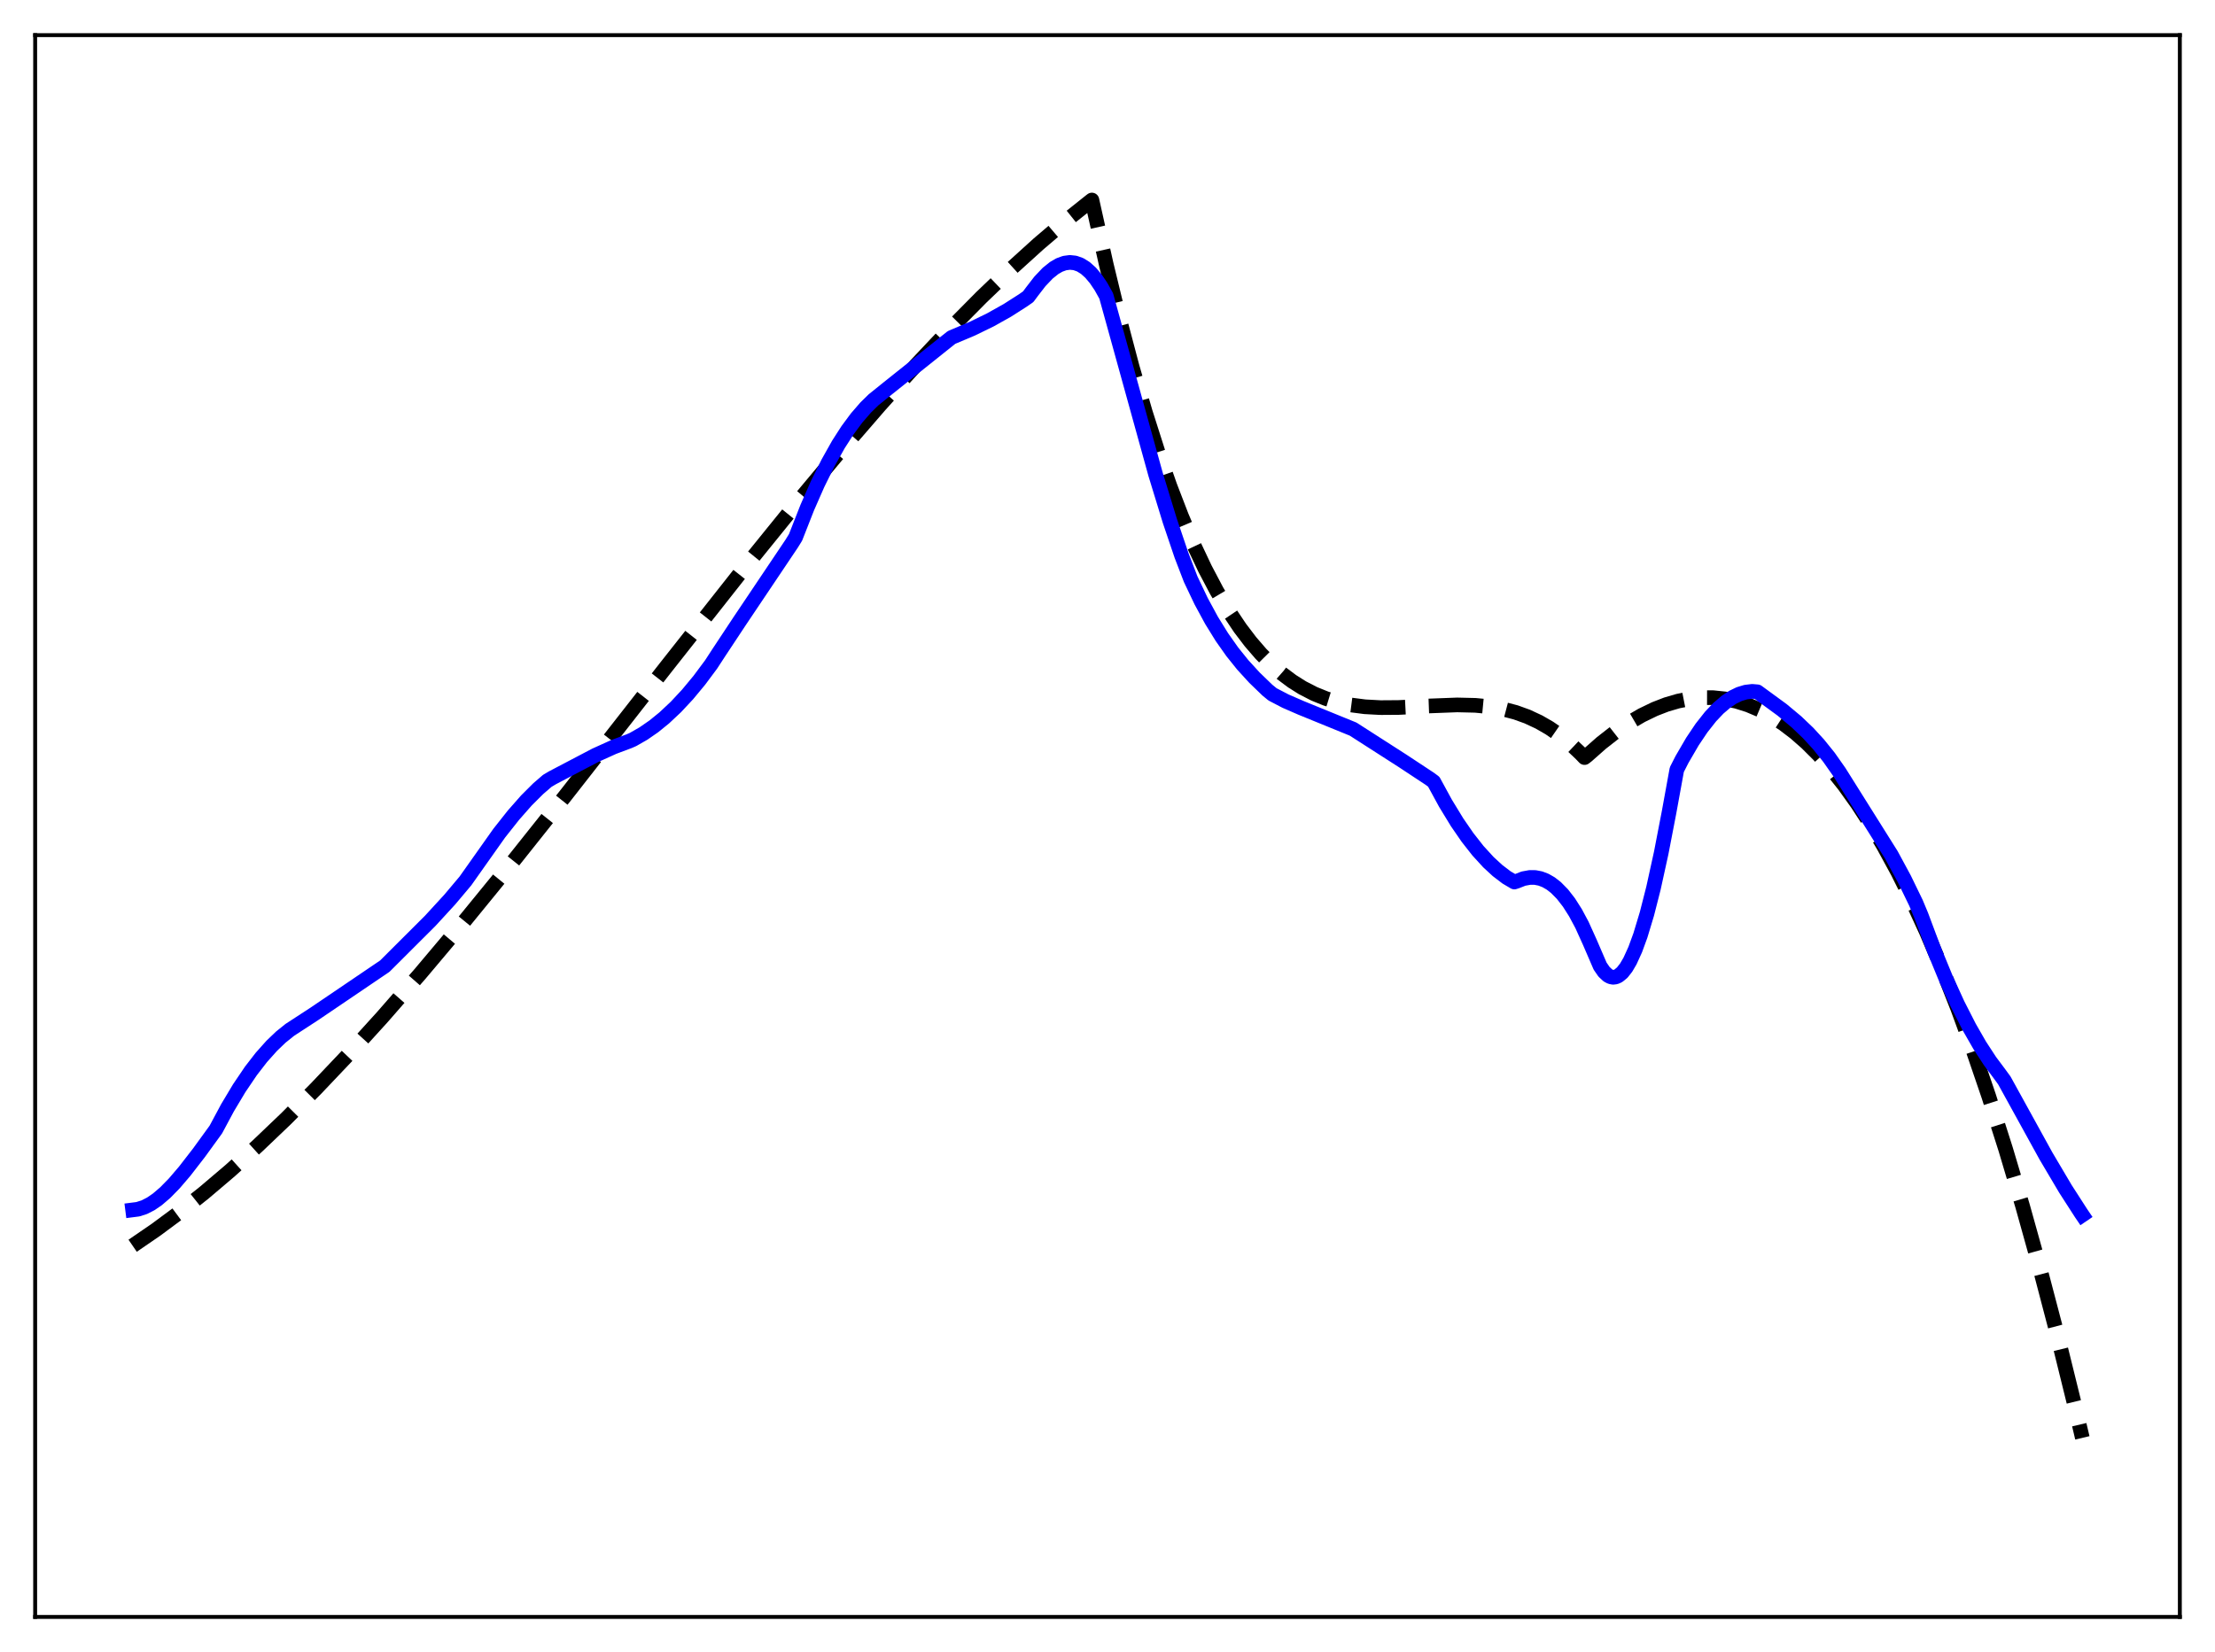 <?xml version="1.0" encoding="utf-8" standalone="no"?>
<!DOCTYPE svg PUBLIC "-//W3C//DTD SVG 1.1//EN"
  "http://www.w3.org/Graphics/SVG/1.1/DTD/svg11.dtd">
<svg xmlns:xlink="http://www.w3.org/1999/xlink" width="453.6pt" height="338.4pt" viewBox="0 0 453.6 338.4" xmlns="http://www.w3.org/2000/svg" version="1.1">
 <defs>
  <style type="text/css">*{stroke-linejoin: round; stroke-linecap: butt}</style>
 </defs>
 <g id="figure_1">
  <g id="patch_1">
   <path d="M 0 338.4 
L 453.6 338.4 
L 453.6 0 
L 0 0 
z
" style="fill: #ffffff"/>
  </g>
  <g id="axes_1">
   <g id="patch_2">
    <path d="M 7.2 331.2 
L 446.4 331.2 
L 446.4 7.2 
L 7.2 7.2 
z
" style="fill: #ffffff"/>
   </g>
   <g id="matplotlib.axis_1"/>
   <g id="matplotlib.axis_2"/>
   <g id="line2d_1">
    <path d="M 27.164 255.171 
L 31.955 251.884 
L 36.746 248.332 
L 41.804 244.31 
L 47.127 239.788 
L 52.717 234.743 
L 58.573 229.152 
L 64.695 222.999 
L 71.35 215.984 
L 78.271 208.364 
L 85.99 199.522 
L 94.508 189.409 
L 104.09 177.671 
L 115.802 162.954 
L 136.298 136.758 
L 152.535 116.174 
L 163.183 103.024 
L 172.233 92.188 
L 180.218 82.963 
L 187.671 74.691 
L 194.592 67.346 
L 200.98 60.888 
L 207.103 55.019 
L 212.692 49.957 
L 218.016 45.419 
L 223.34 41.173 
L 223.606 40.969 
L 226.534 54.132 
L 229.196 65.104 
L 231.857 75.164 
L 234.519 84.352 
L 237.181 92.706 
L 239.577 99.544 
L 241.972 105.767 
L 244.368 111.403 
L 246.764 116.48 
L 249.159 121.028 
L 251.555 125.073 
L 253.951 128.646 
L 256.08 131.447 
L 258.209 133.917 
L 260.339 136.075 
L 262.468 137.942 
L 264.598 139.537 
L 266.727 140.88 
L 269.123 142.115 
L 271.519 143.085 
L 273.914 143.819 
L 276.576 144.391 
L 279.504 144.77 
L 282.698 144.944 
L 286.425 144.918 
L 292.547 144.611 
L 298.403 144.39 
L 302.129 144.478 
L 305.057 144.757 
L 307.719 145.218 
L 310.381 145.917 
L 312.777 146.782 
L 315.172 147.899 
L 317.302 149.128 
L 319.431 150.598 
L 321.561 152.33 
L 323.69 154.345 
L 324.489 155.177 
L 325.021 154.763 
L 327.949 152.179 
L 330.877 149.892 
L 333.539 148.078 
L 336.201 146.523 
L 338.863 145.235 
L 341.258 144.308 
L 343.654 143.607 
L 346.049 143.136 
L 348.445 142.902 
L 350.841 142.907 
L 353.236 143.158 
L 355.632 143.659 
L 358.028 144.415 
L 360.423 145.431 
L 362.819 146.711 
L 365.215 148.261 
L 367.61 150.086 
L 370.006 152.19 
L 372.401 154.578 
L 375.063 157.57 
L 377.725 160.926 
L 380.387 164.653 
L 383.049 168.756 
L 385.711 173.243 
L 388.639 178.629 
L 391.567 184.497 
L 394.495 190.854 
L 397.689 198.359 
L 400.883 206.469 
L 404.077 215.195 
L 407.271 224.55 
L 410.732 235.407 
L 414.192 247.029 
L 417.652 259.432 
L 421.113 272.629 
L 424.839 287.748 
L 426.436 294.519 
L 426.436 294.519 
" clip-path="url(#padbde78527)" style="fill: none; stroke-dasharray: 11.1,4.8; stroke-dashoffset: 0; stroke: #000000; stroke-width: 3"/>
   </g>
   <g id="line2d_2">
    <path d="M 27.164 247.829 
L 28.228 247.694 
L 29.559 247.27 
L 30.89 246.587 
L 32.221 245.673 
L 33.818 244.309 
L 35.681 242.408 
L 37.811 239.918 
L 40.739 236.138 
L 44.199 231.372 
L 46.595 226.902 
L 48.991 222.899 
L 51.386 219.359 
L 53.516 216.604 
L 55.645 214.218 
L 57.508 212.433 
L 59.372 210.935 
L 61.235 209.724 
L 64.429 207.642 
L 78.803 197.9 
L 88.119 188.602 
L 92.112 184.252 
L 95.306 180.456 
L 102.227 170.67 
L 105.155 166.968 
L 107.817 163.943 
L 110.212 161.557 
L 112.076 159.945 
L 113.14 159.316 
L 121.924 154.703 
L 125.651 153.016 
L 128.845 151.818 
L 129.644 151.467 
L 131.773 150.247 
L 133.903 148.773 
L 136.032 147.044 
L 138.428 144.794 
L 140.823 142.224 
L 143.219 139.332 
L 145.615 136.113 
L 147.212 133.663 
L 151.471 127.224 
L 162.118 111.365 
L 162.916 110.076 
L 165.312 103.974 
L 167.441 99.129 
L 169.571 94.817 
L 171.7 91.027 
L 173.564 88.128 
L 175.427 85.61 
L 177.29 83.46 
L 178.887 81.895 
L 181.815 79.54 
L 194.858 69.123 
L 199.117 67.323 
L 202.844 65.504 
L 206.304 63.564 
L 209.498 61.524 
L 210.563 60.778 
L 211.361 59.707 
L 212.959 57.638 
L 214.556 55.958 
L 215.887 54.892 
L 216.951 54.278 
L 218.016 53.892 
L 219.081 53.748 
L 220.145 53.858 
L 221.21 54.238 
L 222.275 54.901 
L 223.34 55.858 
L 224.404 57.122 
L 225.469 58.704 
L 226.534 60.615 
L 236.649 97.169 
L 239.577 106.724 
L 241.972 113.796 
L 243.836 118.644 
L 245.965 123.122 
L 248.095 127.052 
L 250.224 130.495 
L 252.353 133.513 
L 254.483 136.166 
L 256.879 138.791 
L 259.54 141.363 
L 260.605 142.233 
L 263.267 143.618 
L 266.461 145.008 
L 277.108 149.35 
L 287.223 155.844 
L 292.813 159.533 
L 293.612 160.125 
L 296.007 164.521 
L 298.403 168.447 
L 300.532 171.539 
L 302.662 174.252 
L 304.791 176.583 
L 306.655 178.304 
L 308.518 179.726 
L 310.115 180.668 
L 310.647 180.496 
L 311.978 179.973 
L 313.309 179.728 
L 314.374 179.741 
L 315.439 179.947 
L 316.503 180.354 
L 317.568 180.968 
L 318.633 181.796 
L 319.964 183.146 
L 321.295 184.857 
L 322.625 186.947 
L 323.956 189.432 
L 325.553 192.959 
L 327.683 197.896 
L 328.481 199.055 
L 329.28 199.803 
L 329.812 200.08 
L 330.345 200.183 
L 330.877 200.116 
L 331.409 199.881 
L 332.208 199.223 
L 333.007 198.207 
L 333.805 196.844 
L 334.87 194.505 
L 335.935 191.593 
L 337.265 187.185 
L 338.596 181.967 
L 340.193 174.7 
L 341.791 166.414 
L 343.388 157.651 
L 344.452 155.562 
L 346.582 151.901 
L 348.445 149.125 
L 350.308 146.761 
L 351.905 145.074 
L 353.503 143.71 
L 354.833 142.826 
L 356.164 142.179 
L 357.495 141.772 
L 358.826 141.614 
L 359.891 141.705 
L 364.948 145.403 
L 367.876 147.846 
L 370.272 150.133 
L 372.401 152.453 
L 374.531 155.097 
L 376.66 158.128 
L 387.308 175.09 
L 389.969 180.015 
L 392.365 184.949 
L 393.43 187.501 
L 396.092 194.619 
L 398.487 200.434 
L 400.883 205.691 
L 403.279 210.392 
L 405.408 214.101 
L 407.537 217.367 
L 409.401 219.859 
L 410.465 221.32 
L 418.983 236.783 
L 422.976 243.531 
L 426.17 248.49 
L 426.436 248.882 
L 426.436 248.882 
" clip-path="url(#padbde78527)" style="fill: none; stroke: #0000ff; stroke-width: 3; stroke-linecap: square"/>
   </g>
   <g id="patch_3">
    <path d="M 7.2 331.2 
L 7.2 7.2 
" style="fill: none; stroke: #000000; stroke-width: 0.8; stroke-linejoin: miter; stroke-linecap: square"/>
   </g>
   <g id="patch_4">
    <path d="M 446.4 331.2 
L 446.4 7.2 
" style="fill: none; stroke: #000000; stroke-width: 0.8; stroke-linejoin: miter; stroke-linecap: square"/>
   </g>
   <g id="patch_5">
    <path d="M 7.2 331.2 
L 446.4 331.2 
" style="fill: none; stroke: #000000; stroke-width: 0.8; stroke-linejoin: miter; stroke-linecap: square"/>
   </g>
   <g id="patch_6">
    <path d="M 7.2 7.2 
L 446.4 7.2 
" style="fill: none; stroke: #000000; stroke-width: 0.8; stroke-linejoin: miter; stroke-linecap: square"/>
   </g>
  </g>
 </g>
 <defs>
  <clipPath id="padbde78527">
   <rect x="7.2" y="7.2" width="439.2" height="324"/>
  </clipPath>
 </defs>
</svg>

